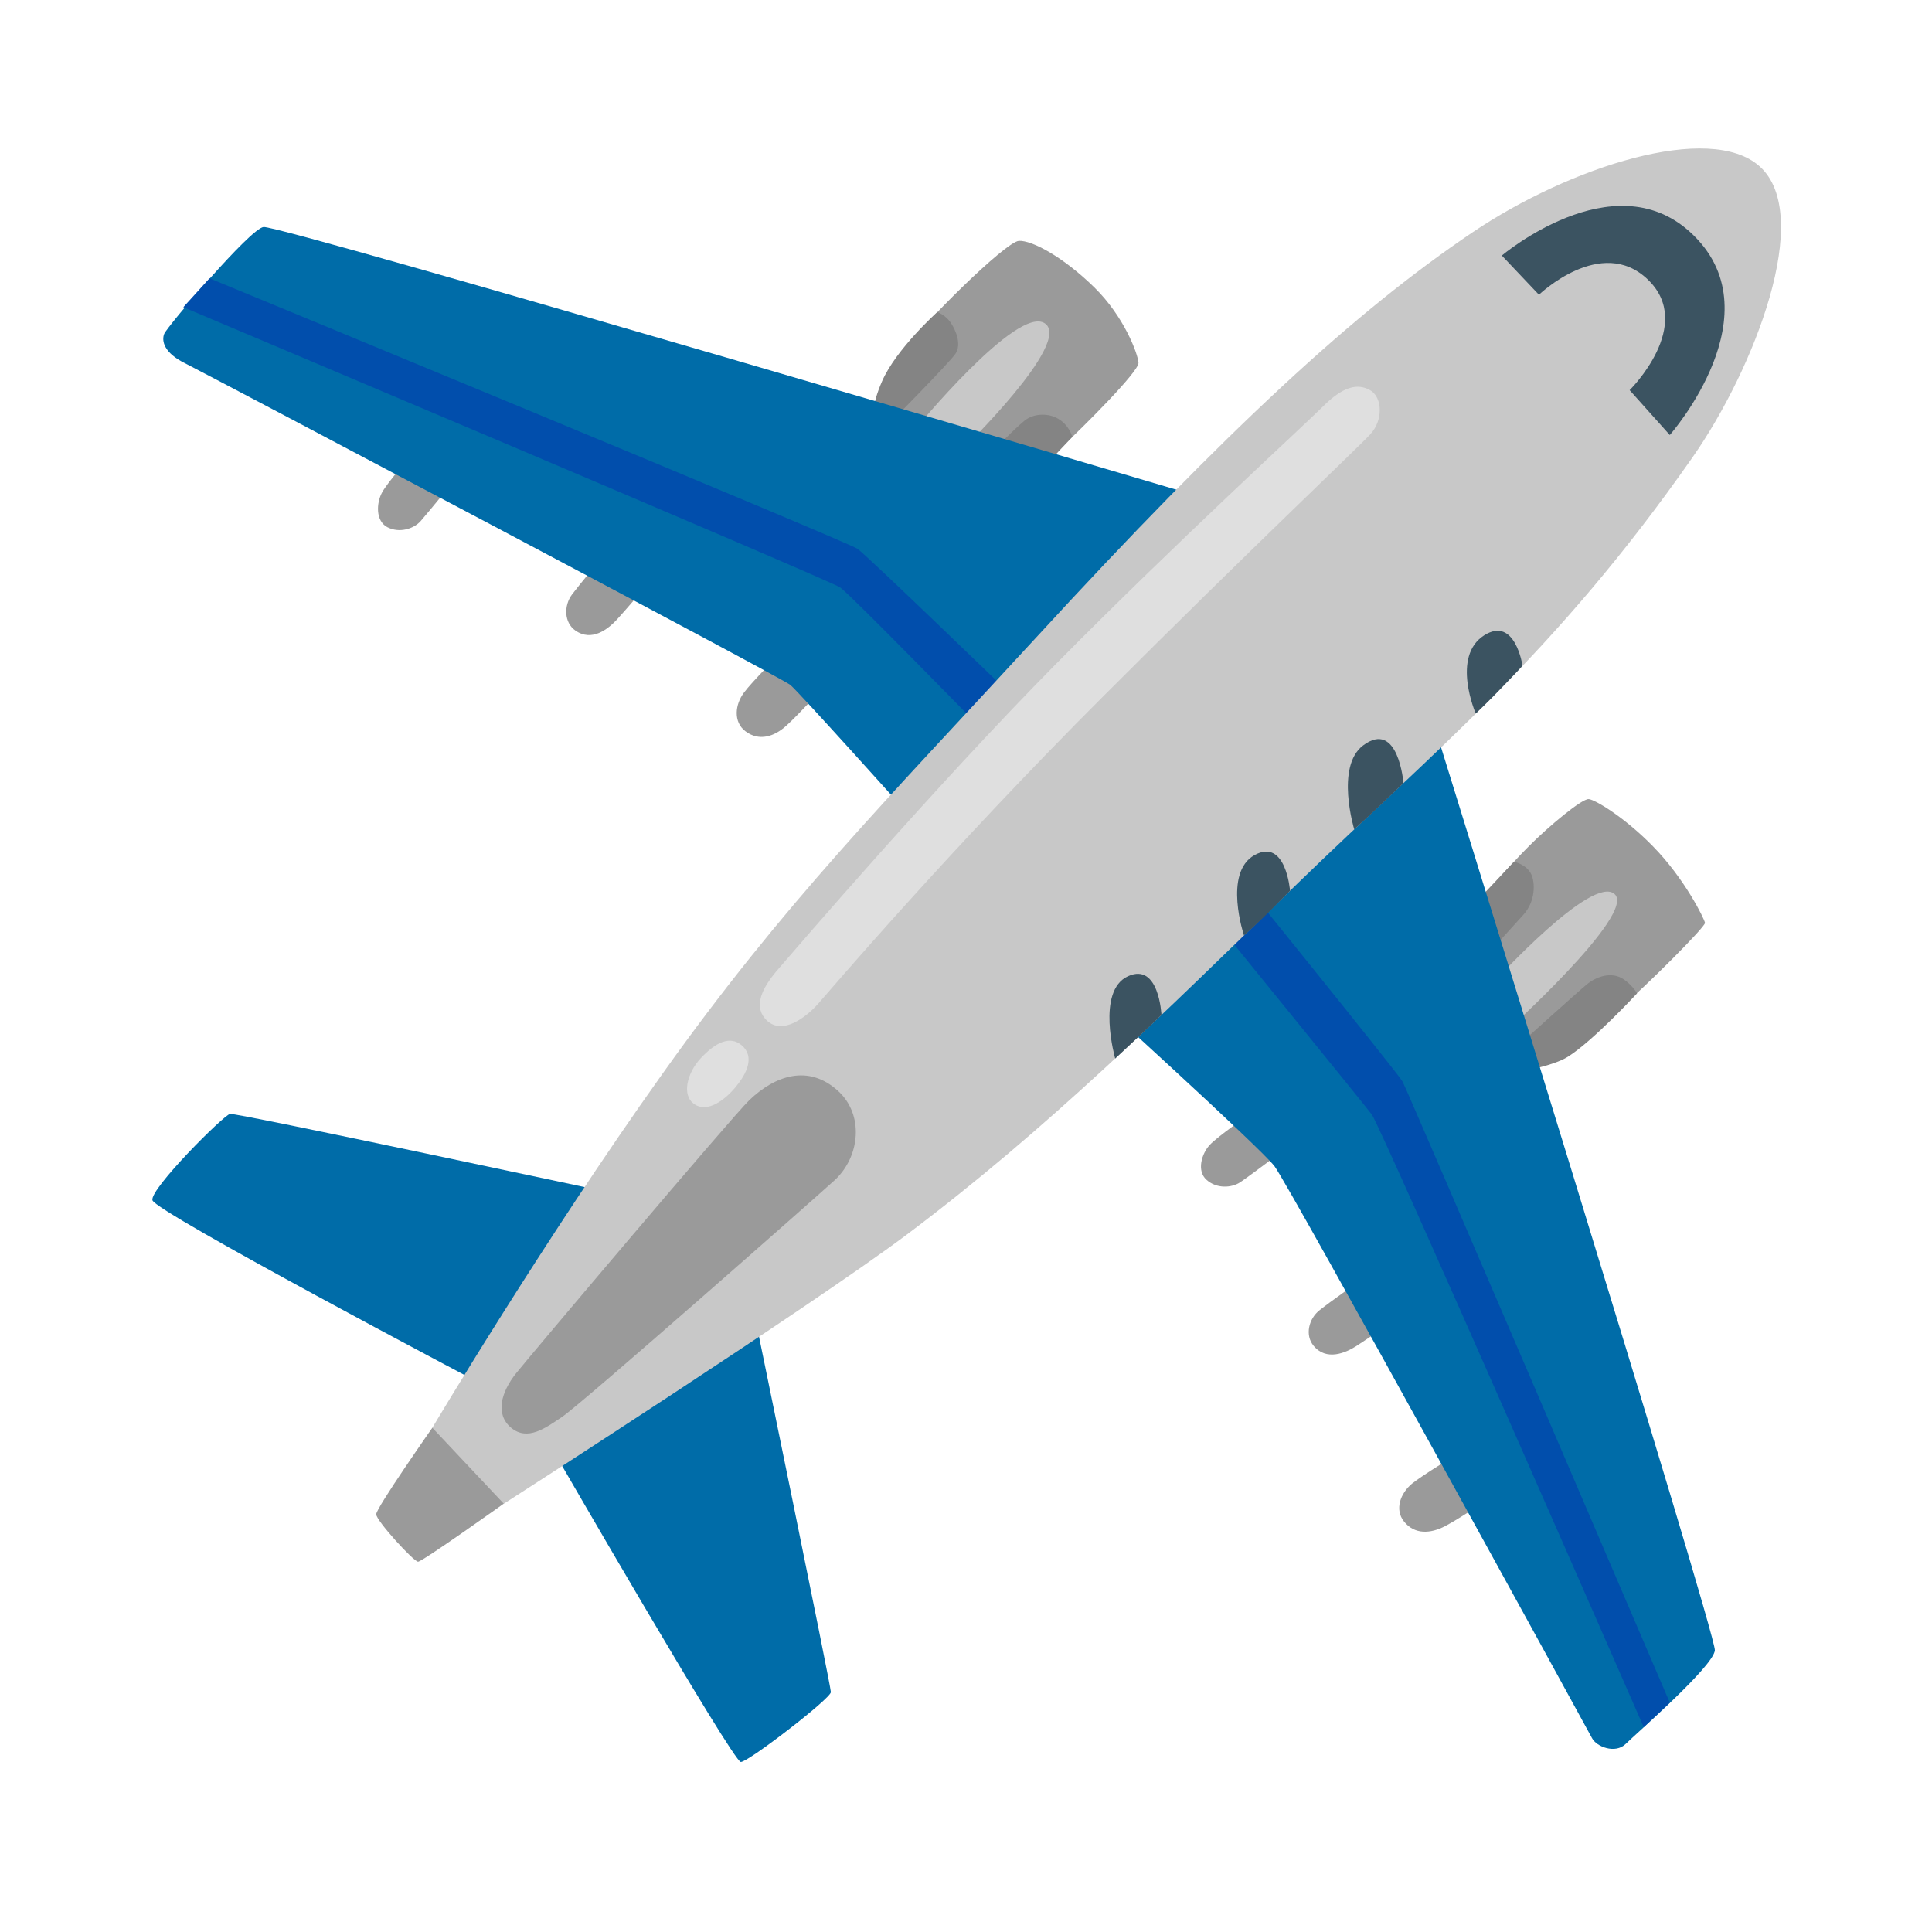<svg width="18" height="18" viewBox="0 0 18 18" fill="none" xmlns="http://www.w3.org/2000/svg">
<path d="M13.56 13.558C13.56 13.558 13.254 13.743 13.155 13.823C13.048 13.912 12.99 14.064 13.082 14.177C13.181 14.299 13.328 14.289 13.463 14.219C13.598 14.149 13.91 13.939 13.91 13.939L13.56 13.558Z" fill="#9A9A9A"/>
<path d="M4.028 13.302C4.028 13.302 3.505 14.049 3.505 14.108C3.505 14.168 3.855 14.55 3.895 14.55C3.935 14.55 4.695 14.008 4.695 14.008L4.589 13.466L4.028 13.302Z" fill="#9A9A9A"/>
<path d="M5.635 11.1C5.635 11.1 2.201 10.366 2.143 10.378C2.084 10.389 1.396 11.076 1.42 11.182C1.444 11.29 4.451 12.876 4.451 12.876L5.315 11.965L5.635 11.1Z" fill="#006CA8"/>
<path d="M5.162 13.528C5.162 13.528 6.83 16.416 6.902 16.416C6.973 16.416 7.741 15.824 7.741 15.765C7.741 15.706 7.032 12.261 7.032 12.261L5.812 12.404L5.162 13.528Z" fill="#006CA8"/>
<path d="M12.643 11.953C12.643 11.953 12.397 12.125 12.294 12.207C12.194 12.285 12.155 12.439 12.239 12.539C12.358 12.682 12.537 12.605 12.638 12.54C12.733 12.48 13.005 12.29 13.005 12.29L12.643 11.953Z" fill="#9A9A9A"/>
<path d="M11.64 10.383C11.64 10.383 11.342 10.589 11.269 10.669C11.196 10.749 11.147 10.909 11.241 10.992C11.334 11.076 11.474 11.069 11.556 11.014C11.639 10.959 12.051 10.648 12.051 10.648C12.051 10.648 11.674 10.369 11.64 10.383Z" fill="#9A9A9A"/>
<path d="M13.747 8.432C13.747 8.432 14.06 8.067 14.243 7.885C14.431 7.696 14.739 7.44 14.802 7.445C14.864 7.451 15.14 7.618 15.4 7.885C15.697 8.187 15.88 8.563 15.885 8.598C15.892 8.632 15.338 9.186 15.091 9.397C14.915 9.548 13.819 9.996 13.819 9.94C13.822 9.882 13.747 8.432 13.747 8.432Z" fill="#9A9A9A"/>
<path d="M13.928 9.139C13.928 9.139 14.835 8.144 15.043 8.33C15.25 8.516 14.004 9.636 14.004 9.636L13.928 9.139Z" fill="#C8C8C8"/>
<path d="M14.174 9.715C14.174 9.715 14.694 9.246 14.783 9.172C14.871 9.099 15.015 9.046 15.129 9.125C15.214 9.184 15.252 9.255 15.252 9.255C15.252 9.255 14.851 9.69 14.61 9.844C14.459 9.94 14.102 9.995 14.102 9.995L14.174 9.715Z" fill="#848484"/>
<path d="M13.861 8.889C13.861 8.889 14.119 8.604 14.192 8.524C14.309 8.395 14.302 8.222 14.267 8.147C14.222 8.051 14.105 8.029 14.105 8.029L13.674 8.487L13.861 8.889Z" fill="#848484"/>
<path d="M7.261 6.097C7.261 6.097 7.007 6.351 6.932 6.452C6.848 6.563 6.83 6.726 6.945 6.813C7.071 6.908 7.211 6.865 7.325 6.762C7.438 6.661 7.692 6.382 7.692 6.382L7.261 6.097Z" fill="#9A9A9A"/>
<path d="M5.602 5.204C5.602 5.204 5.408 5.434 5.329 5.539C5.253 5.641 5.254 5.799 5.36 5.874C5.513 5.982 5.664 5.862 5.747 5.773C5.823 5.691 6.038 5.438 6.038 5.438L5.602 5.204Z" fill="#9A9A9A"/>
<path d="M3.849 4.223C3.849 4.223 3.609 4.494 3.558 4.591C3.507 4.687 3.498 4.852 3.608 4.911C3.718 4.969 3.852 4.929 3.918 4.856C3.984 4.782 4.31 4.381 4.31 4.381C4.31 4.381 3.878 4.201 3.849 4.223Z" fill="#9A9A9A"/>
<path d="M8.159 3.966C8.159 3.966 8.116 3.675 8.352 3.347C8.588 3.018 9.372 2.25 9.493 2.244C9.614 2.238 9.904 2.392 10.196 2.678C10.473 2.949 10.602 3.298 10.607 3.38C10.612 3.463 10.064 4.005 9.922 4.136C9.779 4.268 9.396 4.695 9.396 4.695L8.159 3.966Z" fill="#9A9A9A"/>
<path d="M8.517 4.01C8.517 4.01 9.477 2.837 9.735 3.013C9.995 3.19 8.956 4.198 8.956 4.198L8.517 4.01Z" fill="#C8C8C8"/>
<path d="M9.233 4.219C9.233 4.219 9.44 4.006 9.543 3.921C9.637 3.844 9.776 3.852 9.858 3.901C9.965 3.963 9.99 4.071 9.99 4.071L9.607 4.477L9.233 4.219Z" fill="#848484"/>
<path d="M8.297 3.935C8.297 3.935 8.841 3.384 8.901 3.297C8.961 3.209 8.906 3.078 8.857 3.005C8.808 2.934 8.733 2.907 8.733 2.907C8.733 2.907 8.35 3.25 8.218 3.552C8.116 3.785 8.133 3.904 8.133 3.904L8.297 3.935Z" fill="#848484"/>
<path d="M2.456 2.115C2.334 2.125 1.558 3.043 1.53 3.11C1.503 3.178 1.53 3.288 1.721 3.383C1.911 3.478 7.281 6.313 7.363 6.381C7.445 6.449 8.508 7.634 8.508 7.634C8.508 7.634 11.139 5.822 11.125 5.768C11.111 5.713 11.03 4.583 11.03 4.583C11.03 4.583 2.634 2.101 2.456 2.115Z" fill="#006CA8"/>
<path d="M10.13 9.23C10.13 9.23 11.738 10.688 11.874 10.865C12.01 11.043 14.79 16.112 14.832 16.193C14.873 16.274 15.049 16.343 15.146 16.248C15.242 16.153 15.963 15.526 15.977 15.376C15.991 15.226 13.305 6.572 13.305 6.572L11.234 7.322L10.13 9.23Z" fill="#006CA8"/>
<path d="M11.301 8.557C11.301 8.557 12.697 10.273 12.781 10.384C12.865 10.495 15.314 16.091 15.314 16.091L15.557 15.863C15.557 15.863 13.111 10.154 13.067 10.076C13.024 9.999 11.398 7.989 11.398 7.989L11.301 8.557Z" fill="#014EAC"/>
<path d="M9.352 6.408C9.352 6.408 8.084 5.181 7.989 5.113C7.894 5.045 1.952 2.593 1.952 2.593L1.708 2.862C1.708 2.862 7.732 5.405 7.828 5.473C7.924 5.54 9.103 6.748 9.103 6.748L9.352 6.408Z" fill="#014EAC"/>
<path d="M4.028 13.302C4.028 13.302 5.063 11.56 6.172 10.004C7.311 8.405 8.235 7.483 9.655 5.938C11.436 4 12.623 2.903 13.72 2.164C14.63 1.551 15.931 1.136 16.394 1.55C16.903 2.005 16.342 3.44 15.771 4.258C14.474 6.113 13.361 6.996 12.085 8.235C10.826 9.456 9.762 10.516 8.445 11.505C7.557 12.171 4.694 14.01 4.694 14.01L4.028 13.302Z" fill="#C8C8C8"/>
<path d="M6.98 10.251C6.819 10.406 4.914 12.661 4.808 12.795C4.671 12.967 4.609 13.175 4.763 13.303C4.916 13.429 5.083 13.304 5.234 13.203C5.424 13.076 7.631 11.129 7.778 10.994C8.013 10.776 8.053 10.384 7.805 10.161C7.533 9.916 7.225 10.016 6.98 10.251Z" fill="#9A9A9A"/>
<path d="M6.912 9.74C6.803 9.646 6.668 9.709 6.526 9.862C6.403 9.996 6.347 10.204 6.469 10.287C6.592 10.371 6.754 10.249 6.856 10.125C6.957 10.002 7.034 9.846 6.912 9.74Z" fill="#DFDFDF"/>
<path d="M14.185 6.202C14.185 6.202 14.116 5.737 13.828 5.919C13.518 6.116 13.749 6.648 13.749 6.648C13.749 6.648 13.865 6.539 13.989 6.409C14.091 6.303 14.151 6.241 14.185 6.202Z" fill="#3B5361"/>
<path d="M7.265 9.012C7.152 9.141 6.988 9.354 7.142 9.505C7.294 9.654 7.522 9.465 7.622 9.352C7.721 9.24 8.852 7.912 10.284 6.482C11.682 5.084 12.622 4.201 12.767 4.046C12.889 3.914 12.878 3.706 12.771 3.639C12.643 3.561 12.502 3.611 12.327 3.786C12.152 3.961 10.964 5.047 9.844 6.18C8.724 7.312 7.405 8.851 7.265 9.012Z" fill="#DFDFDF"/>
<path d="M10.821 9.456C10.821 9.456 10.799 8.964 10.51 9.095C10.21 9.231 10.39 9.862 10.39 9.862C10.39 9.862 10.536 9.726 10.617 9.65C10.7 9.575 10.821 9.456 10.821 9.456Z" fill="#3B5361"/>
<path d="M12.019 8.299C12.019 8.299 11.981 7.804 11.688 7.967C11.394 8.131 11.59 8.716 11.59 8.716C11.59 8.716 11.72 8.599 11.808 8.511C11.895 8.424 12.019 8.299 12.019 8.299Z" fill="#3B5361"/>
<path d="M13.076 7.296C13.076 7.296 13.028 6.7 12.7 6.945C12.439 7.141 12.617 7.727 12.617 7.727C12.617 7.727 12.767 7.591 12.864 7.498C12.963 7.405 13.076 7.296 13.076 7.296Z" fill="#3B5361"/>
<path d="M13.992 2.381L14.338 2.746C14.338 2.746 14.918 2.188 15.352 2.604C15.797 3.03 15.183 3.635 15.183 3.635L15.557 4.053C15.557 4.053 16.57 2.905 15.743 2.159C15.023 1.509 13.992 2.381 13.992 2.381Z" fill="#3B5361"/>
</svg>
